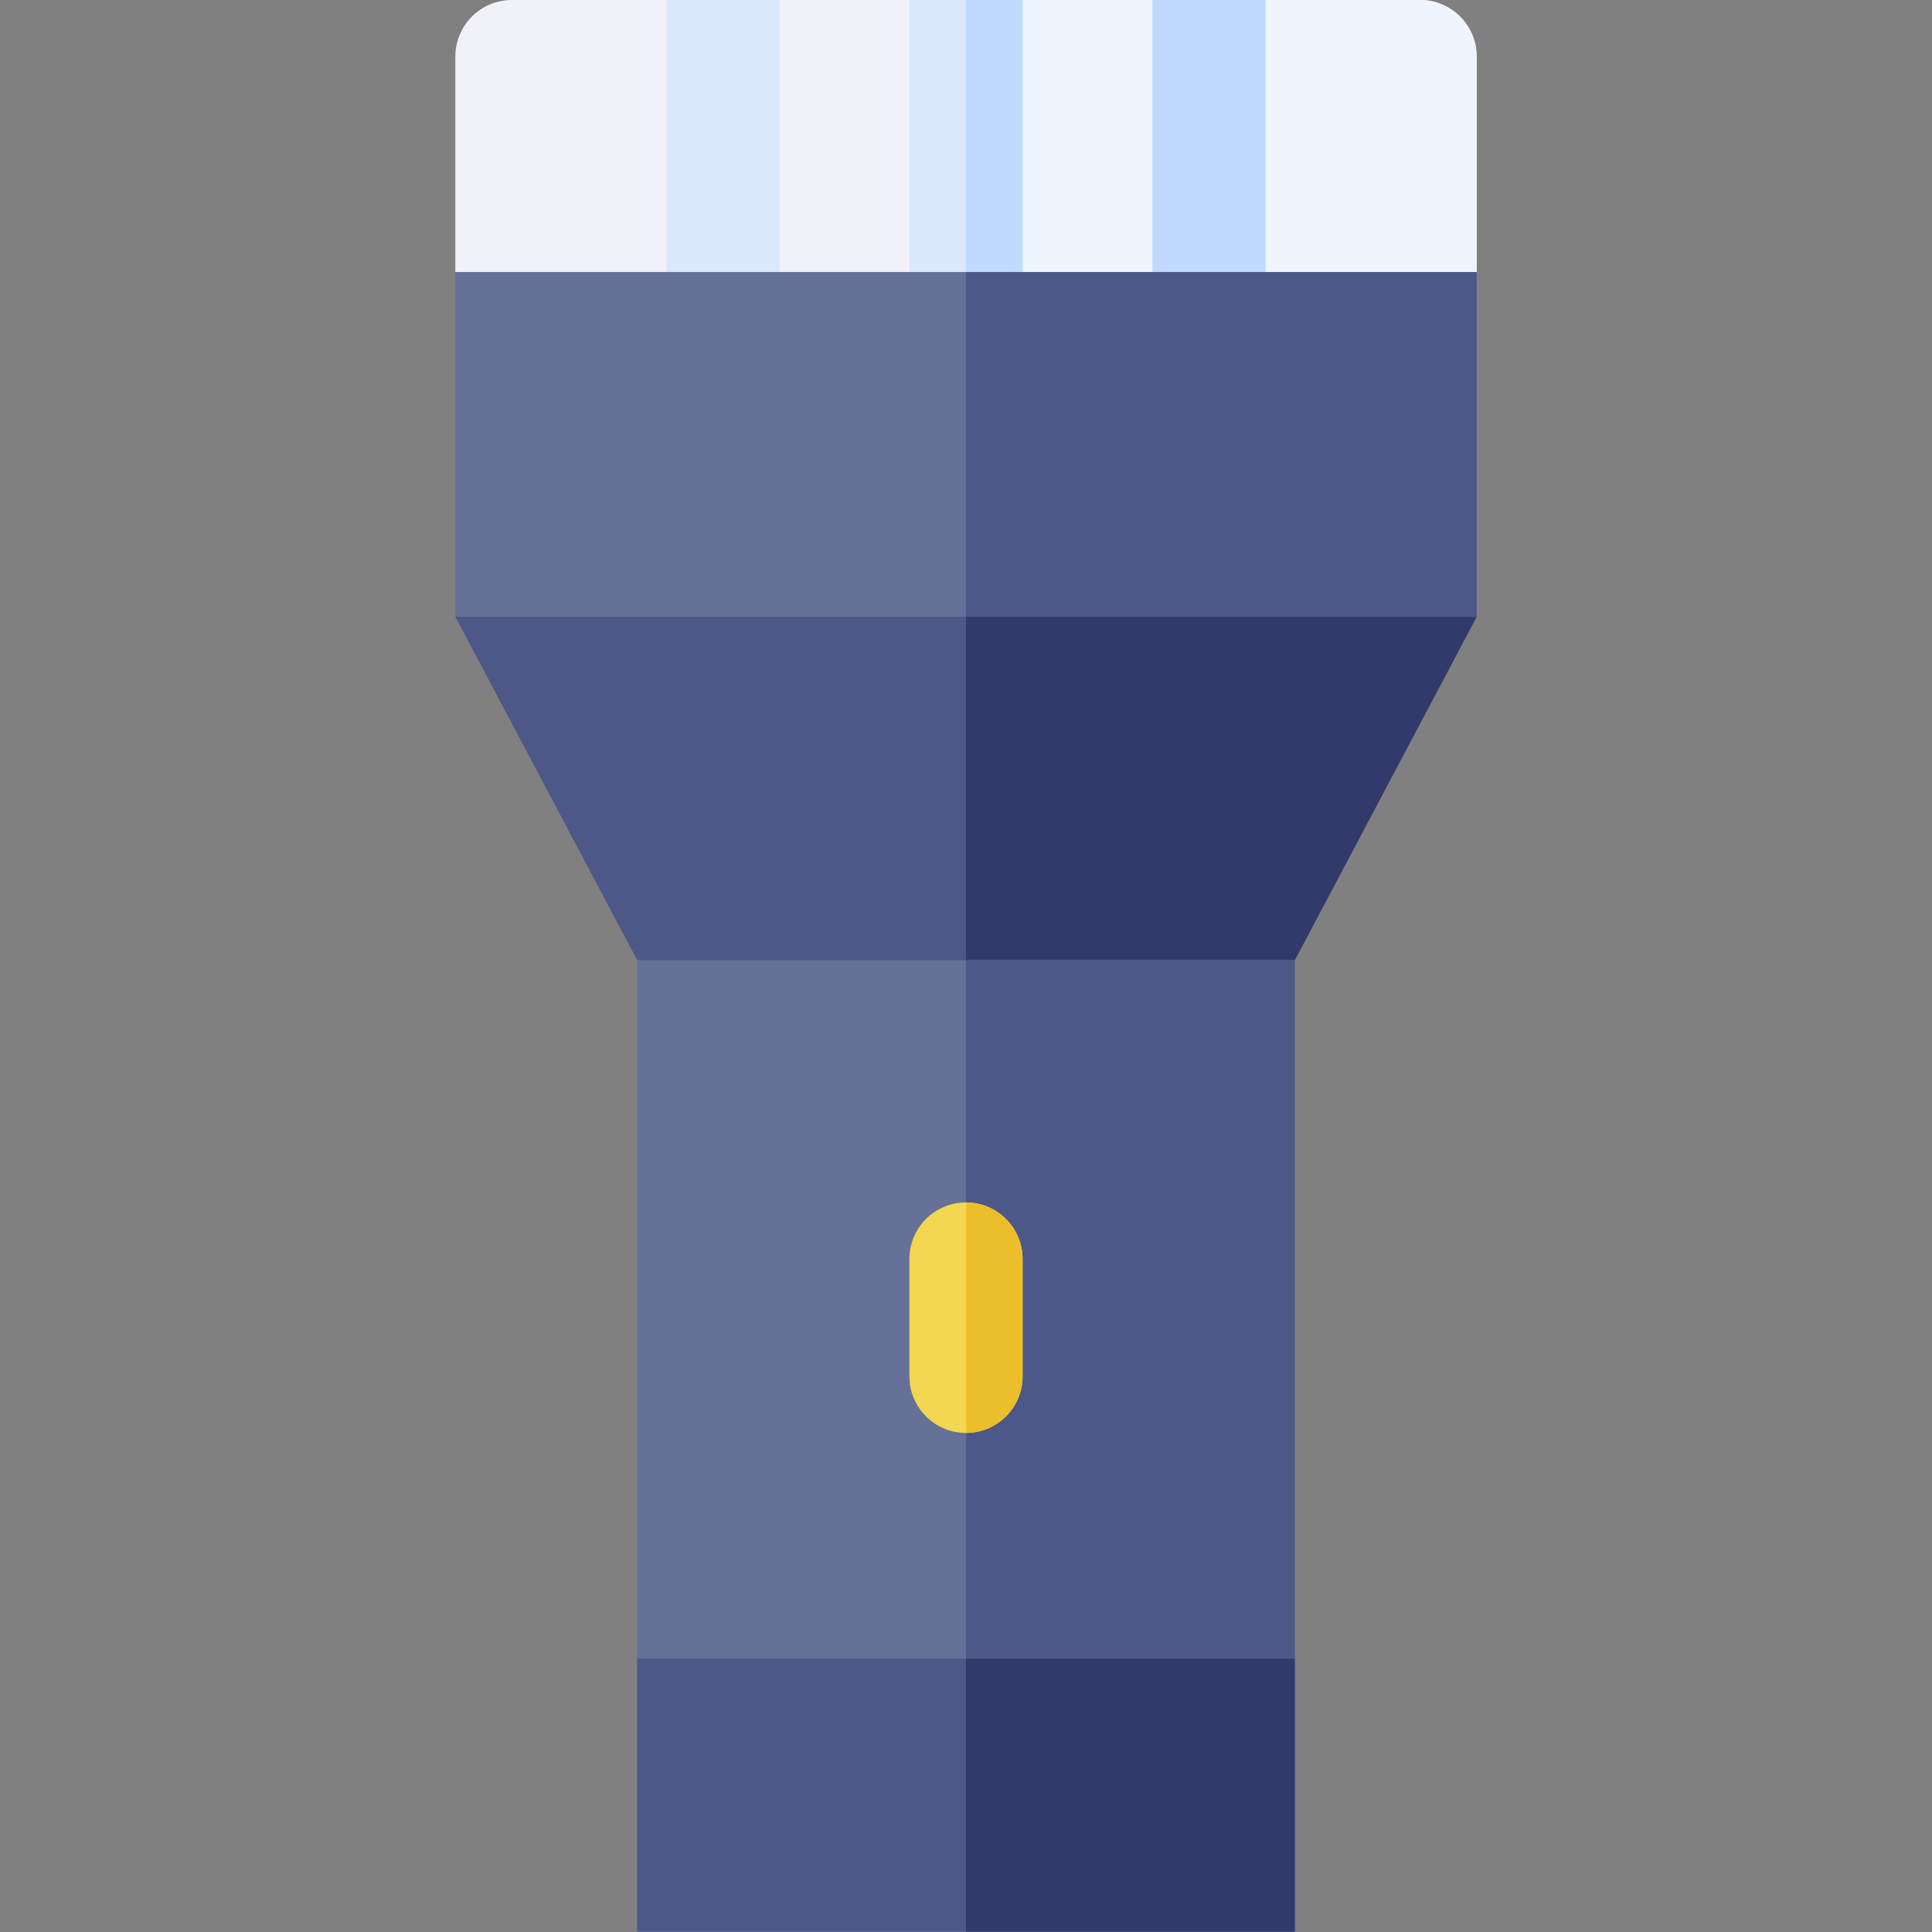 <svg id="Capa_1" enable-background="new 0 0 512 512" height="512" viewBox="0 0 512 512" width="512" xmlns="http://www.w3.org/2000/svg"><rect x="0" y="0" width="512" height="512" fill="#808080" stroke="none"/><g><g><g><g><path d="m391.332 72.087-135.332 10-135.332-10v-57.087c0-8.284 6.716-15 15-15h240.664c8.284 0 15 6.716 15 15z" fill="#f1f1fa"/><path d="m376.332 0h-120.332v82.087l135.332-10v-57.087c0-8.284-6.716-15-15-15z" fill="#eff5ff"/></g><g><path d="m305.383 0h30v72.087h-30z" fill="#bfdafe"/><path d="m176.617 0h30v72.087h-30z" fill="#dae7fd"/><g><path d="m241 0h30v72.087h-30z" fill="#dae7fd"/><path d="m256 0h15v72.087h-15z" fill="#bfdafe"/></g></g></g><g><path d="m120.668 163.452 48.204 91.013 87.128 10 87.128-10 48.204-91.013-135.332-10z" fill="#4d5788"/><path d="m256 153.452v111.013l87.128-10 48.204-91.013z" fill="#313a6b"/></g><g><path d="m168.871 254.465h174.257v257.535h-174.257z" fill="#667197"/><path d="m256 254.465h87.128v257.535h-87.128z" fill="#4d5788"/></g><g><path d="m168.871 439.586h174.257v72.293h-174.257z" fill="#4d5788"/><path d="m256 439.586h87.128v72.293h-87.128z" fill="#313a6b"/></g><g><path d="m120.668 72.087h270.664v91.366h-270.664z" fill="#667197"/><path d="m256 72.087h135.332v91.366h-135.332z" fill="#4d5788"/></g></g><g><path d="m256 379.743c-8.284 0-15-6.716-15-15v-31.09c0-8.284 6.716-15 15-15s15 6.716 15 15v31.09c0 8.284-6.716 15-15 15z" fill="#f3d652"/><path d="m256 318.653v61.09c8.284 0 15-6.716 15-15v-31.09c0-8.284-6.716-15-15-15z" fill="#edbe2c"/></g></g></svg>